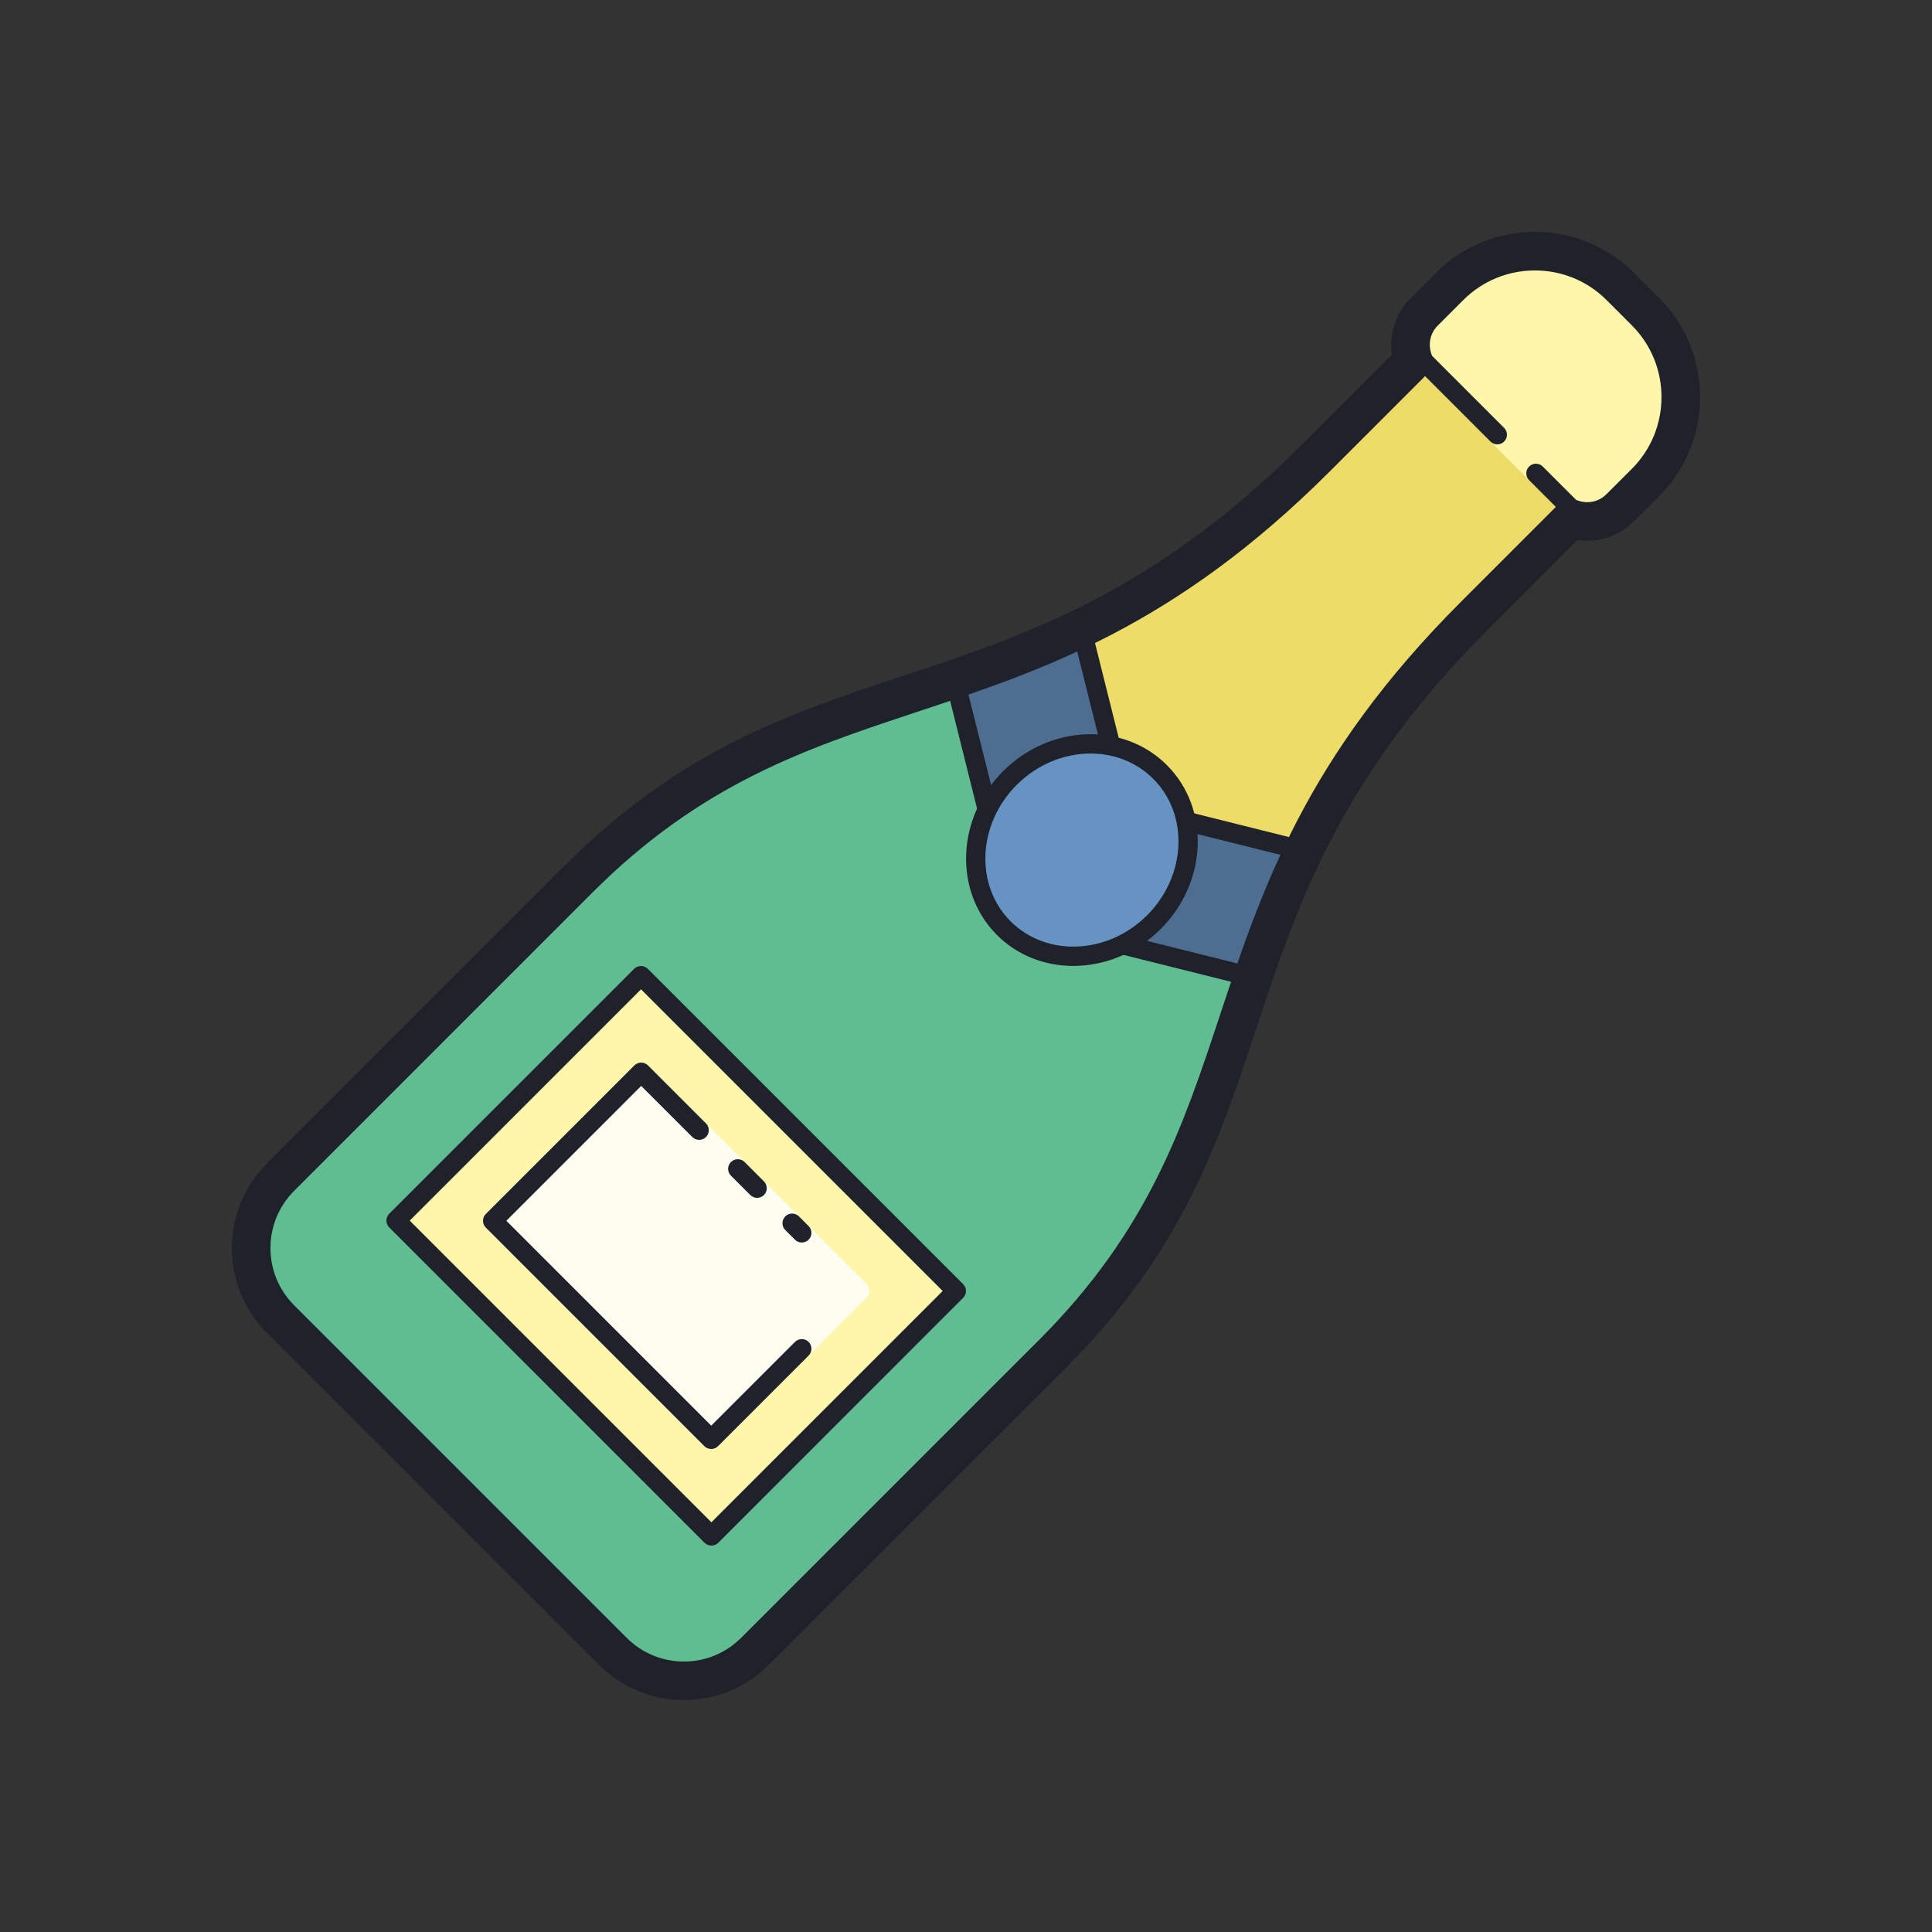 <svg width="188" height="188" viewBox="0 0 188 188" fill="none" xmlns="http://www.w3.org/2000/svg">
<rect x="0" y="0" width="188" height="188" fill="#333333" stroke="none"/>
<path d="M160.12 30.326L157.676 27.882C153.085 23.291 145.64 23.291 141.047 27.882L138.577 30.353C137.295 31.635 136.952 33.488 137.522 35.092L128.101 44.513C99.896 72.718 79.377 62.463 56.3 85.544L27.298 114.545C23.485 118.357 23.485 124.535 27.298 128.349L43.473 144.525L59.649 160.7C63.461 164.513 69.641 164.513 73.454 160.7L102.454 131.7C125.533 108.621 115.276 88.104 143.485 59.899L152.906 50.478C154.508 51.048 156.363 50.707 157.646 49.425L160.12 46.955C164.709 42.362 164.709 34.917 160.12 30.326Z" fill="#60BD91"/>
<path d="M96.07 78.778L92.893 66.067L105.218 61.115L108.083 72.572L115.428 79.917L126.881 82.78L121.927 95.107L109.221 91.93L96.07 78.778Z" fill="#4E6E91"/>
<path d="M160.12 30.326L157.676 27.882C153.085 23.291 145.64 23.291 141.047 27.882L138.577 30.353C137.295 31.635 136.952 33.488 137.522 35.092L128.101 44.513C119.908 52.706 112.366 57.645 105.218 61.106L108.085 72.57L108.132 72.617C109.894 72.978 111.552 73.784 112.885 75.117C114.218 76.45 115.024 78.108 115.385 79.87L115.432 79.917L126.893 82.782C130.356 75.634 135.294 68.092 143.487 59.899L152.908 50.478C154.51 51.048 156.365 50.707 157.647 49.425L160.122 46.955C164.709 42.362 164.709 34.917 160.12 30.326Z" fill="#EDDC67"/>
<path d="M137.342 35.271L152.727 50.657L152.906 50.478C154.508 51.048 156.363 50.707 157.646 49.425L160.12 46.955C164.711 42.362 164.711 34.917 160.12 30.326L157.676 27.882C153.085 23.291 145.64 23.291 141.047 27.882L138.577 30.353C137.295 31.635 136.952 33.488 137.522 35.092L137.342 35.271Z" fill="#FEF6AA"/>
<path d="M69.066 149.071C68.836 149.071 68.607 148.982 68.432 148.808L38.549 118.925L62.534 94.94L93.051 125.456L69.699 148.808C69.524 148.982 69.295 149.071 69.066 149.071Z" fill="#FEF6AA"/>
<path d="M112.883 75.117C109.012 71.246 102.471 71.513 98.271 75.711C94.073 79.909 93.806 86.45 97.677 90.321C101.548 94.192 108.089 93.925 112.289 89.727C116.487 85.529 116.754 78.988 112.883 75.117Z" fill="#6693C1"/>
<path d="M84.326 124.943L63.057 103.674C62.691 103.308 62.094 103.308 61.728 103.674L47.275 118.128C46.908 118.495 46.908 119.09 47.275 119.457L68.543 140.726C68.727 140.908 68.968 141 69.208 141C69.449 141 69.69 140.908 69.874 140.726L84.327 126.272C84.692 125.905 84.692 125.31 84.326 124.943Z" fill="#FEFDEF"/>
<path d="M66.552 165.432C63.57 165.432 60.589 164.297 58.319 162.028L25.968 129.679C21.43 125.14 21.43 117.754 25.968 113.215L54.969 84.215C66.246 72.936 76.79 69.442 87.956 65.74C99.911 61.779 112.275 57.678 126.77 43.185L135.448 34.507C135.157 32.517 135.806 30.465 137.248 29.023L139.718 26.555C145.031 21.238 153.684 21.235 159.005 26.555L161.449 28.999C166.764 34.314 166.764 42.967 161.449 48.286L158.975 50.758C157.533 52.196 155.482 52.843 153.491 52.553L144.816 61.23C130.318 75.726 126.218 88.089 122.256 100.046C118.555 111.21 115.06 121.754 103.785 133.029L74.783 162.03C72.513 164.299 69.532 165.432 66.552 165.432ZM149.362 26.318C146.723 26.318 144.241 27.346 142.376 29.211L139.906 31.682C139.176 32.411 138.941 33.475 139.293 34.462C139.535 35.147 139.363 35.91 138.851 36.421L129.429 45.844C114.304 60.968 101.511 65.208 89.138 69.308C78.409 72.867 68.274 76.225 57.628 86.873L28.629 115.874C27.14 117.363 26.318 119.342 26.318 121.448C26.318 123.552 27.14 125.531 28.629 127.02L60.98 159.371C62.469 160.858 64.446 161.68 66.55 161.68C68.656 161.68 70.635 160.858 72.124 159.369L101.125 130.37C111.77 119.726 115.129 109.593 118.686 98.864C122.788 86.491 127.03 73.694 142.156 58.569L151.577 49.147C152.086 48.636 152.853 48.455 153.538 48.707C154.521 49.055 155.587 48.825 156.316 48.096L158.79 45.624C162.641 41.772 162.641 35.506 158.79 31.655L156.346 29.211C154.481 27.346 152.002 26.318 149.362 26.318Z" fill="#1F212B"/>
<path d="M104.438 93.993C101.697 93.993 99.025 92.998 97.014 90.984C92.784 86.754 93.051 79.603 97.608 75.044C102.169 70.485 109.318 70.224 113.548 74.452C117.778 78.682 117.511 85.833 112.954 90.392C110.563 92.784 107.457 93.993 104.438 93.993ZM106.122 73.324C103.582 73.324 100.962 74.35 98.937 76.375C95.111 80.201 94.844 86.159 98.343 89.655C101.843 93.15 107.799 92.889 111.623 89.063C115.449 85.237 115.716 79.28 112.217 75.783C110.57 74.138 108.38 73.324 106.122 73.324Z" fill="#1F212B"/>
<path d="M109.449 91.014L108.993 92.838L121.702 96.014L122.158 94.19L109.449 91.014Z" fill="#1F212B"/>
<path d="M93.804 65.838L91.98 66.294L95.158 79.004L96.982 78.548L93.804 65.838Z" fill="#1F212B"/>
<path d="M106.13 60.884L104.306 61.341L107.172 72.798L108.996 72.341L106.13 60.884Z" fill="#1F212B"/>
<path d="M115.657 79.01L115.201 80.834L126.653 83.698L127.109 81.874L115.657 79.01Z" fill="#1F212B"/>
<path d="M145.7 43.24C145.459 43.24 145.219 43.148 145.034 42.965L137.514 35.446C137.148 35.079 137.148 34.483 137.514 34.116C137.881 33.75 138.477 33.75 138.844 34.116L146.364 41.636C146.73 42.003 146.73 42.599 146.364 42.965C146.181 43.148 145.941 43.24 145.7 43.24Z" fill="#1F212B"/>
<path d="M153.22 50.76C152.979 50.76 152.739 50.668 152.554 50.486L148.794 46.725C148.428 46.359 148.428 45.763 148.794 45.396C149.161 45.03 149.757 45.03 150.124 45.396L153.884 49.156C154.25 49.523 154.25 50.119 153.884 50.486C153.701 50.668 153.461 50.76 153.22 50.76Z" fill="#1F212B"/>
<path d="M69.225 150.4C68.985 150.4 68.744 150.308 68.56 150.126L37.874 119.438C37.508 119.072 37.508 118.476 37.874 118.109L61.709 94.275C62.076 93.908 62.672 93.908 63.038 94.275L93.724 124.96C94.09 125.326 94.09 125.922 93.724 126.289L69.891 150.126C69.707 150.308 69.466 150.4 69.225 150.4ZM39.869 118.775L69.225 148.131L91.731 125.625L62.375 96.269L39.869 118.775Z" fill="#1F212B"/>
<path d="M78.02 120.908C77.779 120.908 77.539 120.816 77.355 120.634L76.415 119.694C76.048 119.327 76.048 118.731 76.415 118.365C76.781 117.998 77.377 117.998 77.744 118.365L78.684 119.305C79.05 119.671 79.05 120.267 78.684 120.634C78.501 120.816 78.261 120.908 78.02 120.908Z" fill="#1F212B"/>
<path d="M69.208 141C68.968 141 68.727 140.908 68.543 140.726L47.275 119.457C46.908 119.09 46.908 118.495 47.275 118.128L61.728 103.674C62.094 103.308 62.691 103.308 63.057 103.674L68.697 109.314C69.064 109.681 69.064 110.277 68.697 110.644C68.331 111.01 67.734 111.01 67.368 110.644L62.393 105.669L49.271 118.792L69.208 138.729L77.356 130.581C77.723 130.214 78.319 130.214 78.686 130.581C79.052 130.948 79.052 131.544 78.686 131.91L69.872 140.724C69.688 140.908 69.447 141 69.208 141Z" fill="#1F212B"/>
<path d="M73.673 116.56C73.433 116.56 73.192 116.468 73.008 116.286L71.128 114.406C70.761 114.039 70.761 113.443 71.128 113.076C71.495 112.71 72.091 112.71 72.457 113.076L74.337 114.956C74.704 115.323 74.704 115.919 74.337 116.286C74.153 116.468 73.912 116.56 73.673 116.56Z" fill="#1F212B"/>
</svg>
